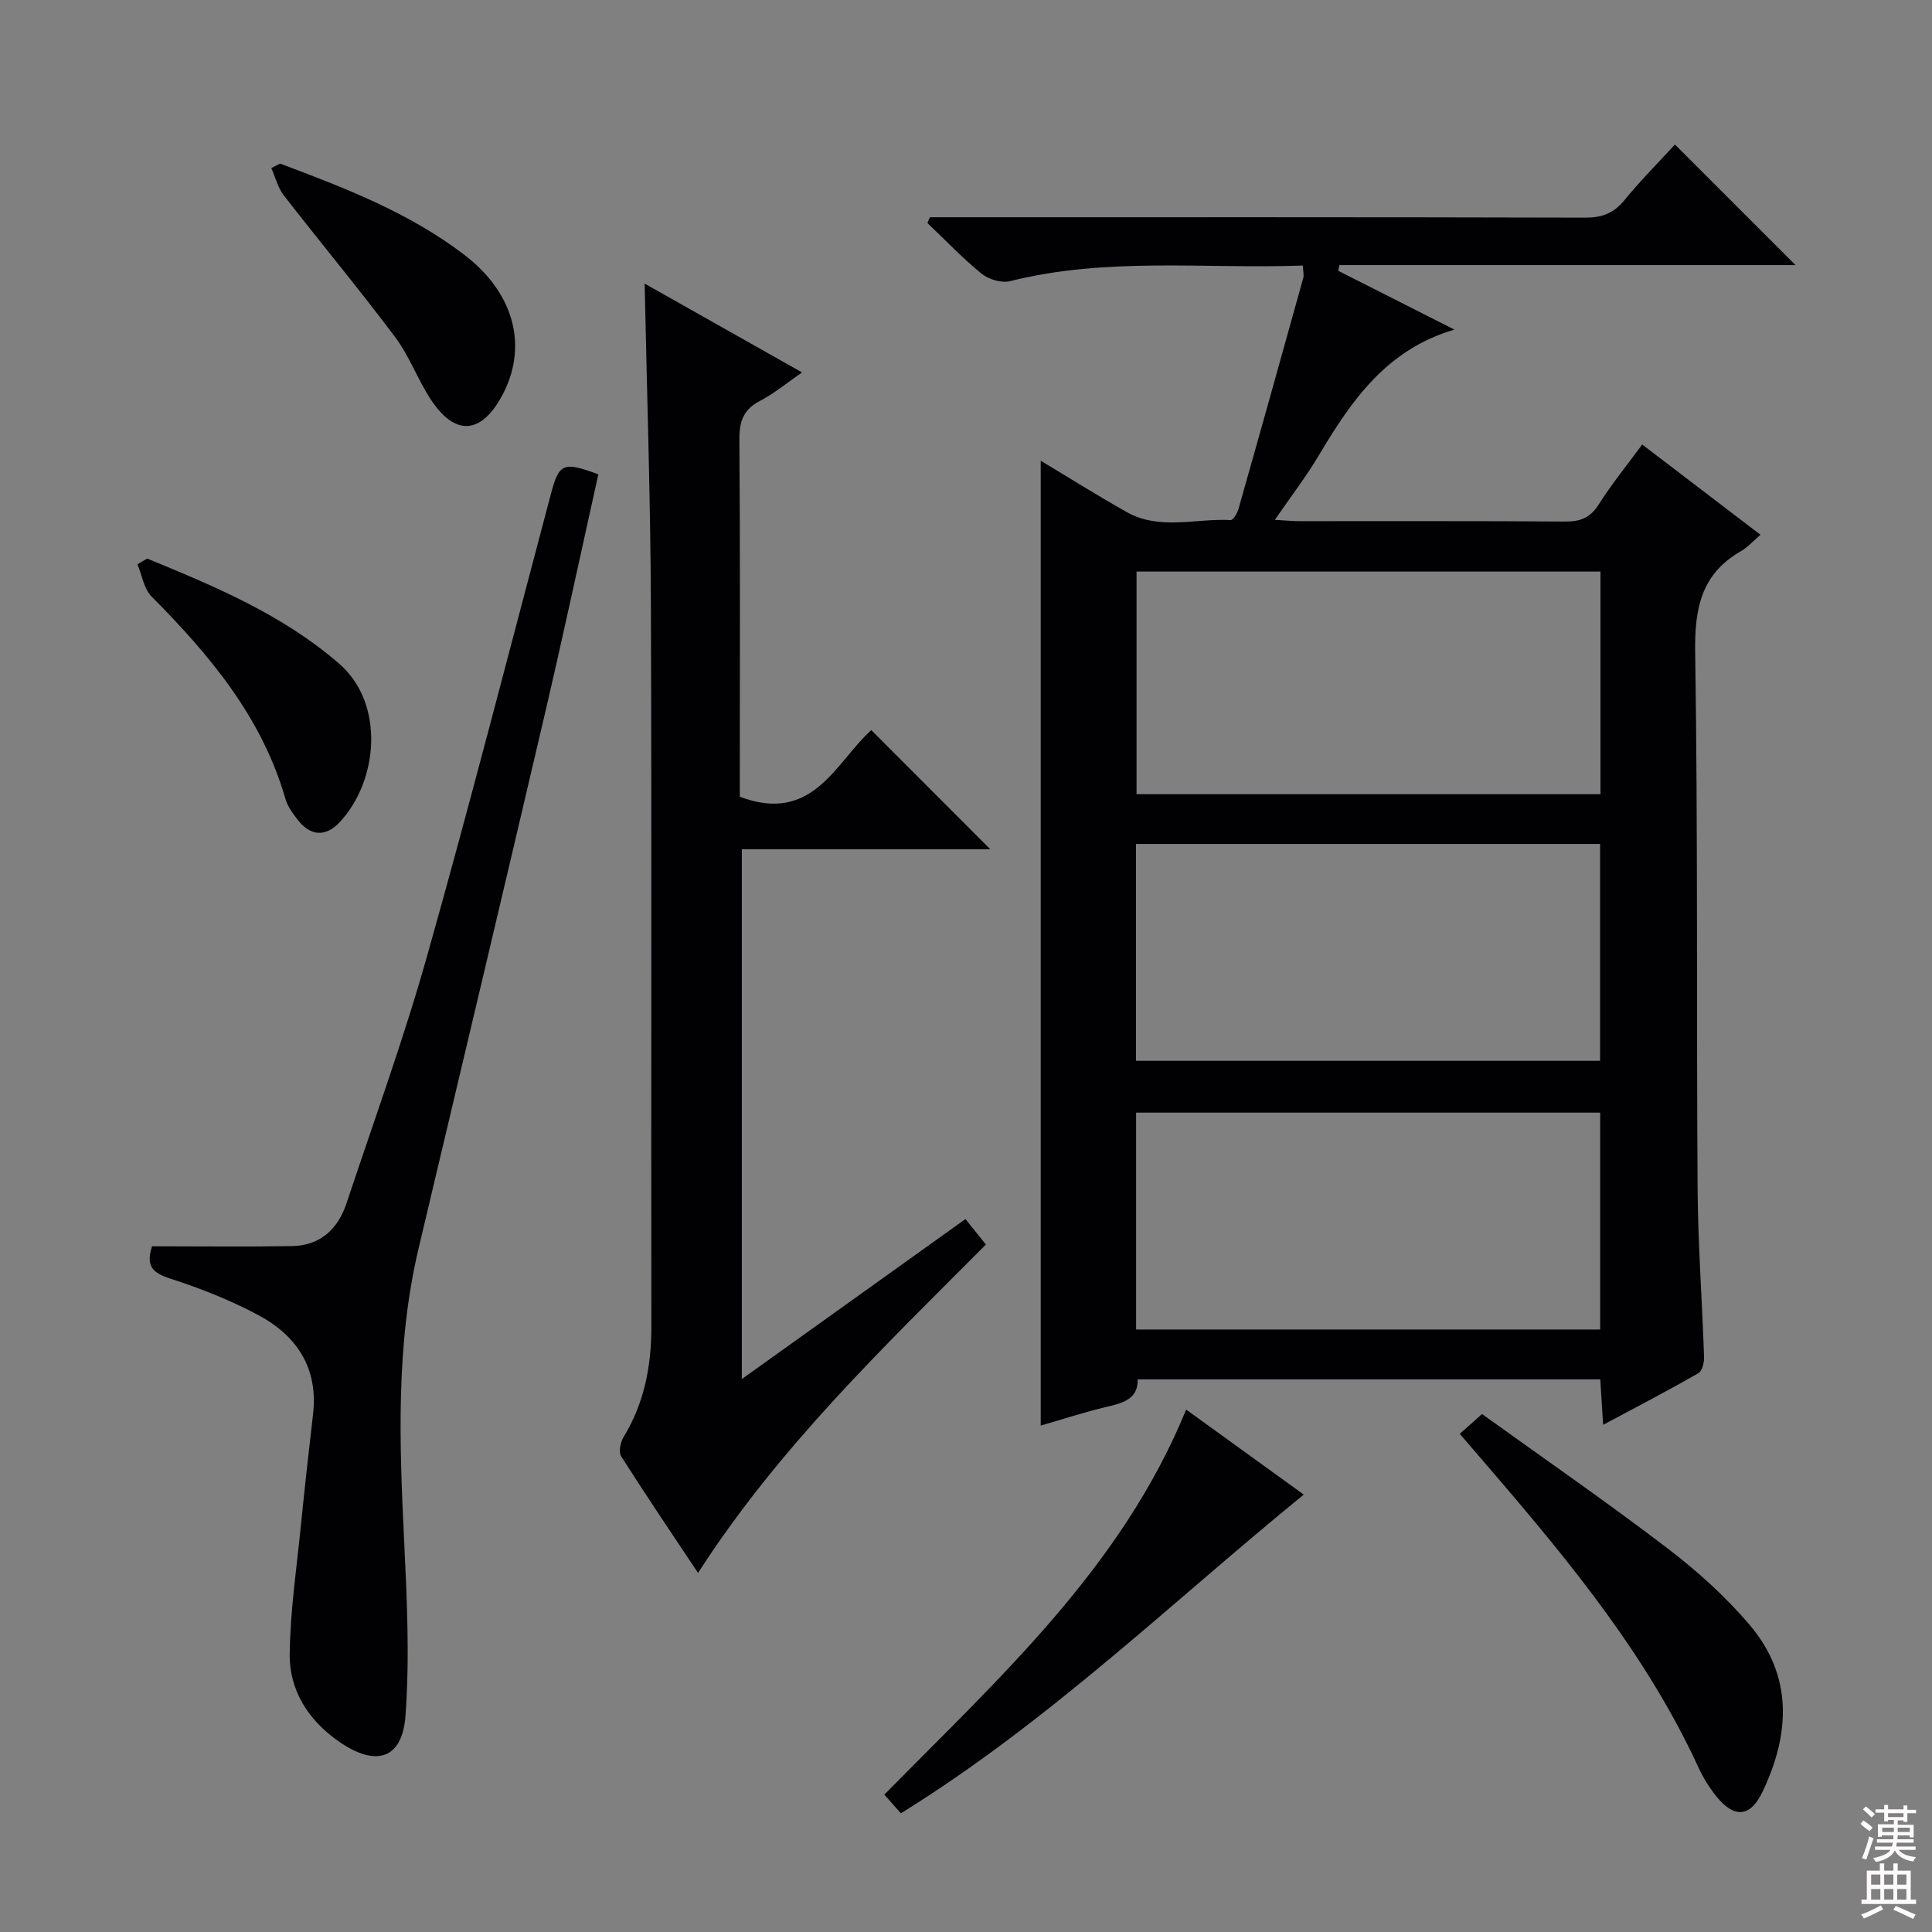 <svg enable-background="new 0 0 400 400" viewBox="0 0 400 400" xmlns="http://www.w3.org/2000/svg"><rect x="0" y="0" width="400" height="400" fill="#808080" stroke="none"/><g fill="#010103"><path d="m331.91 295c-.22-3.5-.39-6.26-.59-9.42-31.89 0-63.62 0-95.77 0 .09 4.11-3.08 4.91-6.54 5.72-4.5 1.06-8.9 2.51-13.54 3.85 0-66.56 0-132.75 0-199.76 6.02 3.61 11.82 7.26 17.79 10.62 6.84 3.86 14.33 1.27 21.52 1.67.51.03 1.37-1.37 1.61-2.23 4.53-15.95 8.99-31.93 13.44-47.91.17-.6-.03-1.3-.09-2.56-20.28.73-40.6-1.82-60.62 3.23-1.76.44-4.44-.36-5.9-1.55-3.96-3.22-7.5-6.96-11.21-10.49.17-.4.34-.79.51-1.19h5.19c43.5 0 87-.04 130.5.08 3.49.01 5.9-.91 8.11-3.62 3.35-4.09 7.1-7.85 10.46-11.52 8.4 8.4 16.49 16.49 24.97 24.97-31.54 0-62.98 0-94.42 0-.09.39-.18.78-.27 1.17 7.92 4.01 15.84 8.02 24.06 12.18-14.06 4.11-21.35 14.74-28.09 26.07-2.6 4.38-5.74 8.44-9.09 13.32 2.28.13 3.69.27 5.1.27 18.33.02 36.67-.06 55 .08 3.17.03 5.21-.78 6.96-3.54 2.64-4.17 5.78-8.03 9-12.41 8.24 6.29 16.12 12.31 24.49 18.69-1.51 1.29-2.64 2.59-4.06 3.4-8.28 4.75-9.6 11.95-9.46 20.99.57 36.99.25 73.99.5 110.98.08 11.63.95 23.26 1.34 34.89.04 1.12-.4 2.87-1.18 3.32-6.32 3.63-12.77 6.99-19.72 10.7zm-.55-176.66c-32.31 0-64.19 0-96.05 0v46.09h96.05c0-15.49 0-30.59 0-46.09zm-96.16 101.29h96.08c0-15.11 0-29.85 0-44.9-32.17 0-64.03 0-96.08 0zm96.1 10.73c-32.3 0-64.17 0-96.08 0v44.9h96.08c0-15.08 0-29.82 0-44.9z"/><path d="m153.17 164.96c15.19 5.73 19.83-7.15 27.22-13.8 8.34 8.35 16.51 16.52 24.64 24.67-16.62 0-33.82 0-51.44 0v109.69c15.57-11.14 30.73-21.99 46.3-33.13 1.42 1.77 2.72 3.4 4.23 5.28-21.17 21.25-42.86 41.97-59.6 67.99-5.49-8.25-10.82-16.12-15.91-24.14-.57-.89-.16-2.91.49-3.98 4.29-7.06 5.77-14.7 5.76-22.87-.08-49.81.09-99.62-.1-149.43-.08-21.94-.83-43.89-1.29-66.52 10.76 6.07 21.33 12.03 32.59 18.39-3.34 2.3-5.87 4.42-8.73 5.9-3.45 1.79-4.28 4.28-4.25 8.02.18 22.99.09 45.98.09 68.97z"/><path d="m31.48 258.03c9.78 0 19.38.12 28.98-.04 5.86-.1 9.52-3.54 11.3-8.91 5.65-17 11.79-33.87 16.65-51.1 8.96-31.76 17.16-63.74 25.63-95.64 1.71-6.43 2.51-6.85 9.84-4.13-3.72 16.72-7.31 33.53-11.23 50.27-8.57 36.66-17.28 73.29-25.97 109.92-4.75 20.01-3.99 40.24-3.01 60.55.58 12.08 1.17 24.25.28 36.27-.66 9-6.08 10.64-13.63 5.45-6.45-4.43-10.46-10.64-10.34-18.37.13-8.91 1.45-17.8 2.34-26.69.76-7.6 1.61-15.2 2.49-22.79 1.11-9.51-3.31-16.22-11.23-20.49-5.81-3.12-12.05-5.58-18.33-7.61-3.56-1.16-5.14-2.49-3.77-6.69z"/><path d="m302.23 296.86c1.63-1.45 2.74-2.44 4.61-4.1 12.67 9.12 25.73 18.14 38.33 27.75 6.17 4.71 12.08 10.02 17.09 15.93 9.02 10.62 8.35 22.61 2.63 34.57-2.5 5.24-5.84 5.48-9.48.98-1.45-1.79-2.72-3.81-3.69-5.91-10.55-22.96-26.34-42.26-42.61-61.22-2.14-2.5-4.29-5-6.88-8z"/><path d="m186.52 375.43c-1.17-1.32-2.26-2.55-3.43-3.87 23.76-24.17 49.14-47.04 62.49-79.72 8.29 5.99 16.47 11.9 24.35 17.6-27.37 22.3-52.66 46.93-83.41 65.99z"/><path d="m58 33.87c13.37 5.03 26.72 10.14 38.21 18.95 10.41 7.98 13.21 19.18 7.62 29.31-4.31 7.82-9.64 8.15-14.61.62-2.74-4.15-4.45-9.01-7.41-12.96-7.47-9.95-15.44-19.53-23.07-29.36-1.23-1.59-1.73-3.74-2.57-5.63.6-.31 1.22-.62 1.83-.93z"/><path d="m30.47 115.64c14.04 5.78 28.05 11.61 39.76 21.78 9.54 8.29 8.05 24.3.13 32.77-2.97 3.18-6.12 2.95-8.79-.54-1-1.3-2.04-2.73-2.48-4.27-4.86-16.89-15.67-29.75-27.72-41.89-1.59-1.6-1.97-4.41-2.91-6.65.67-.4 1.34-.8 2.01-1.2z"/></g><path d="m385.2 377.6.6-.7c.6.4 1.3.9 1.9 1.5l-.6.7c-.8-.5-1.4-1-1.9-1.5zm.3 7.1c.6-1.4 1.1-2.9 1.5-4.5.3.1.6.3.9.4-.5 1.4-1 2.9-1.5 4.4zm.2-10.1.6-.6c.7.5 1.3 1.1 1.9 1.6l-.7.7c-.6-.6-1.2-1.2-1.8-1.7zm8.4-.8h.8v.9h1.8v.7h-1.8v1.8h-.8v-.3h-1.2v.9h3.3v2.6h-.8v-.4h-2.5c0 .3 0 .6-.1.8h3.4v.7h-3.5c0 .3-.1.6-.1.8h4v.7h-3.5c.7.9 1.9 1.3 3.6 1.5-.2.2-.4.5-.6.9-1.9-.3-3.2-1.1-3.8-2.3-.5 1.1-1.8 2-3.9 2.4-.2-.3-.4-.5-.6-.8 1.9-.4 3.1-.9 3.6-1.7h-3.2v-.7h3.5c.1-.2.1-.5.2-.8h-3.3v-.7h3.4c0-.2 0-.5 0-.8h-2.4v.3h-.8v-2.6h3.3v-.9h-1.2v.3h-.8v-1.8h-1.8v-.7h1.8v-.9h.8v.9h3.2zm-4.4 5.5h2.4c0-.3 0-.6 0-.9h-2.4zm1.2-3.1h3.2v-.8h-3.2zm4.4 2.2h-2.4v.9h2.5v-.9z" fill="#fcfafa"/><path d="m389.2 385.8h.9v1.5h1.9v-1.5h.9v1.5h2.7v6h1.1v.9h-11.3v-.9h1.1v-6h2.7zm.2 8.7.5.8c-1.2.6-2.5 1.3-4 1.9-.2-.3-.3-.6-.6-.8 1.6-.6 3-1.3 4.1-1.9zm-2-4.3h1.9v-2.1h-1.9zm0 3.1h1.9v-2.2h-1.9zm2.7-3.1h1.9v-2.1h-1.9zm0 3.1h1.9v-2.2h-1.9zm2.4 1.3c1.4.6 2.7 1.2 4.1 1.8l-.5.9c-1.5-.7-2.8-1.4-4.1-1.9zm2.2-6.5h-1.9v2.1h1.9zm-1.9 5.2h1.9v-2.2h-1.9z" fill="#fcfafa"/></svg>